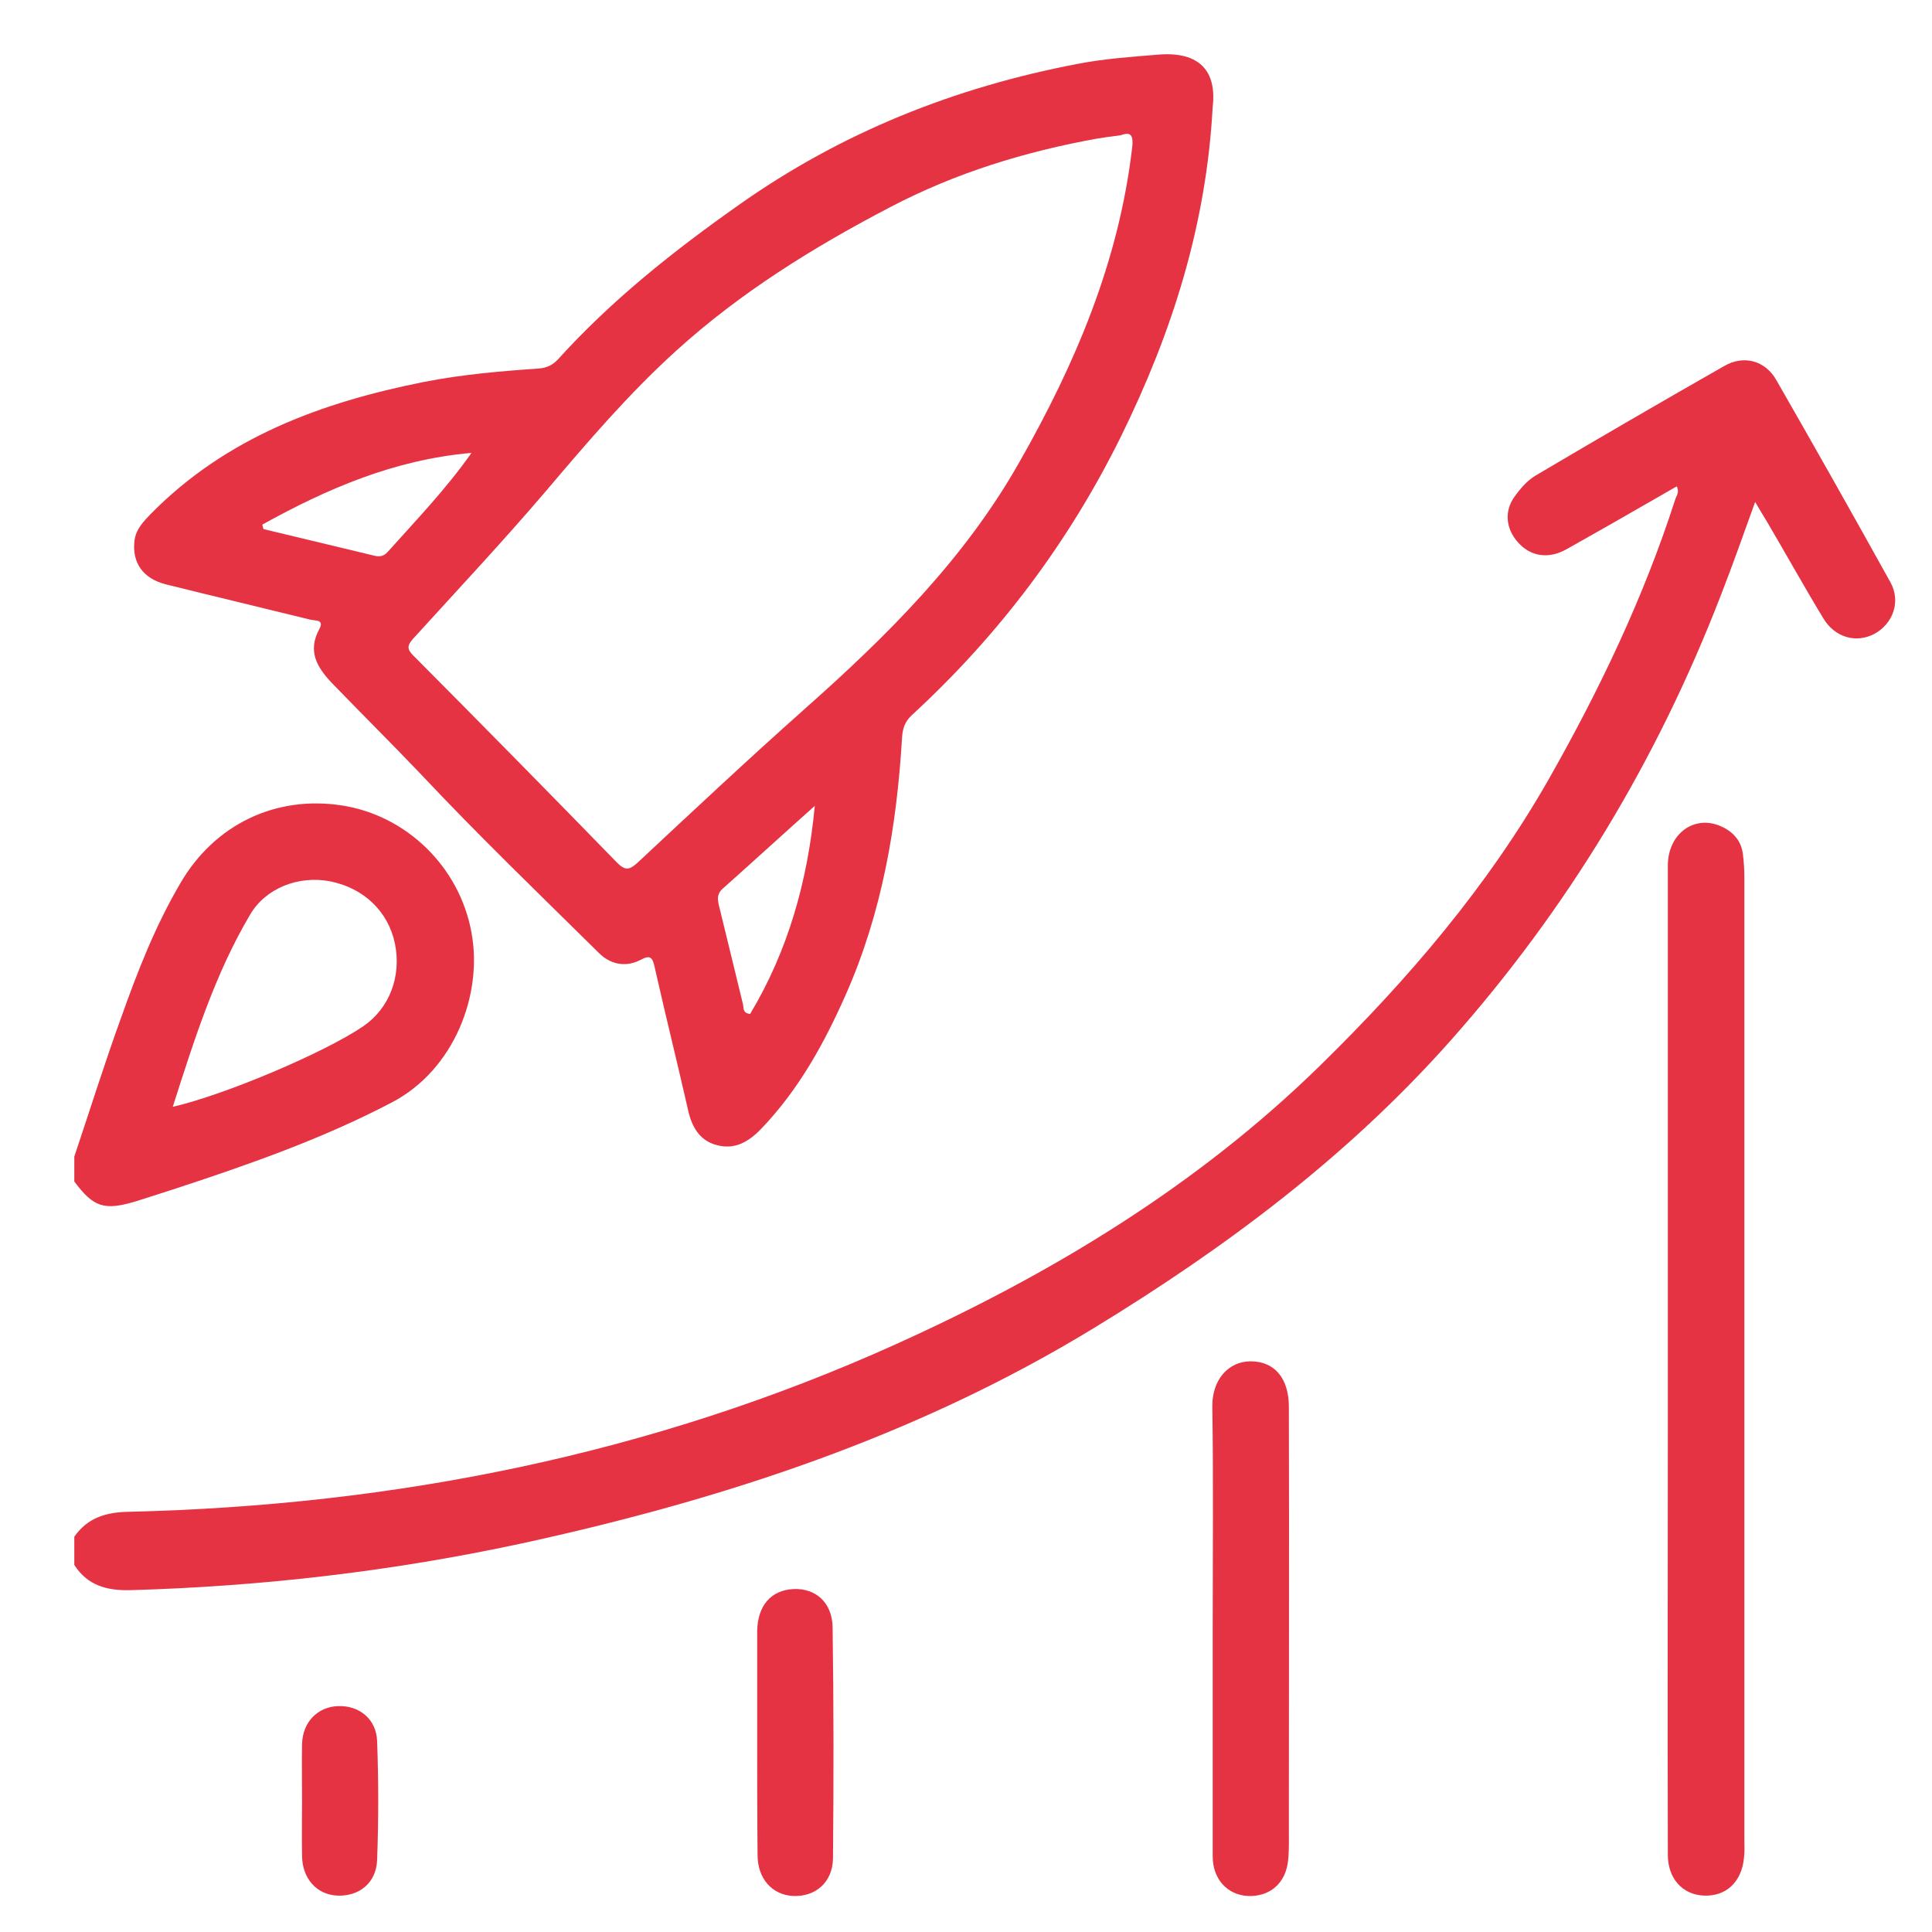 <?xml version="1.0" encoding="utf-8"?>
<!-- Generator: Adobe Illustrator 23.0.2, SVG Export Plug-In . SVG Version: 6.00 Build 0)  -->
<svg version="1.1" id="Layer_1" xmlns="http://www.w3.org/2000/svg" xmlns:xlink="http://www.w3.org/1999/xlink" x="0px" y="0px"
	 viewBox="0 0 52 52" style="enable-background:new 0 0 52 52;" xml:space="preserve">
<g>
	<path style="fill:#E63343;" d="M2,41.36c0.36-0.51,0.85-0.66,1.47-0.67c7.16-0.17,14.08-1.55,20.62-4.5
		c4.19-1.89,8.12-4.26,11.44-7.51c2.36-2.31,4.51-4.82,6.15-7.7c1.37-2.41,2.56-4.9,3.41-7.54c0.03-0.1,0.12-0.19,0.04-0.35
		c-0.99,0.57-1.98,1.14-2.98,1.7c-0.49,0.27-0.97,0.18-1.3-0.2c-0.32-0.36-0.37-0.84-0.08-1.23c0.15-0.21,0.34-0.43,0.56-0.56
		c1.69-1,3.38-1.98,5.08-2.95c0.52-0.3,1.1-0.15,1.4,0.38c1.04,1.81,2.06,3.62,3.07,5.44c0.29,0.52,0.07,1.12-0.43,1.39
		c-0.49,0.26-1.06,0.1-1.37-0.41c-0.53-0.87-1.02-1.76-1.54-2.64c-0.09-0.15-0.18-0.29-0.3-0.5c-0.32,0.89-0.61,1.71-0.93,2.53
		c-1.71,4.42-4.11,8.41-7.27,11.97c-2.77,3.12-6.05,5.57-9.59,7.73c-4.77,2.91-9.98,4.62-15.4,5.8c-3.48,0.75-7,1.16-10.56,1.26
		C2.88,42.81,2.36,42.68,2,42.12V41.36z"/>
	<path style="fill:#E63343;" d="M2,31.13c0.42-1.25,0.81-2.5,1.26-3.74c0.44-1.24,0.92-2.47,1.59-3.61c0.92-1.59,2.57-2.38,4.36-2.1
		c1.73,0.27,3.16,1.65,3.48,3.42c0.31,1.66-0.46,3.69-2.14,4.57c-1.85,0.97-3.81,1.66-5.79,2.31c-0.36,0.12-0.72,0.23-1.09,0.35
		C2.81,32.59,2.52,32.5,2,31.8V31.13z M4.65,29.79c1.4-0.32,4.09-1.46,5.13-2.17c0.7-0.48,1.03-1.34,0.85-2.22
		c-0.18-0.87-0.84-1.5-1.75-1.68c-0.84-0.16-1.73,0.18-2.15,0.9C5.78,26.23,5.23,27.98,4.65,29.79"/>
	<path style="fill:#E63343;" d="M32.64,2.87c-0.17,3.18-1.09,6.07-2.46,8.86c-1.41,2.86-3.29,5.36-5.64,7.52
		c-0.18,0.17-0.24,0.34-0.26,0.58c-0.14,2.4-0.54,4.74-1.52,6.95c-0.58,1.31-1.27,2.56-2.28,3.61c-0.34,0.35-0.71,0.56-1.19,0.43
		c-0.46-0.12-0.67-0.49-0.77-0.94c-0.29-1.28-0.61-2.56-0.9-3.85c-0.06-0.28-0.13-0.33-0.39-0.19c-0.39,0.2-0.8,0.12-1.11-0.19
		c-1.61-1.59-3.24-3.16-4.79-4.81c-0.79-0.83-1.6-1.63-2.4-2.46c-0.41-0.43-0.65-0.86-0.34-1.44c0.15-0.27-0.1-0.23-0.23-0.26
		c-1.3-0.32-2.6-0.63-3.89-0.95c-0.63-0.16-0.92-0.59-0.85-1.18c0.04-0.31,0.24-0.51,0.44-0.72c2.03-2.06,4.59-3,7.35-3.55
		c1.02-0.2,2.05-0.29,3.08-0.36c0.23-0.02,0.38-0.09,0.53-0.25c1.44-1.59,3.1-2.91,4.86-4.15C22.65,3.56,25.7,2.35,29,1.72
		c0.72-0.14,1.45-0.19,2.18-0.25C32.29,1.38,32.75,1.92,32.64,2.87 M30.16,3.64c-0.29,0.04-0.46,0.06-0.63,0.09
		c-1.94,0.35-3.8,0.92-5.56,1.84c-2.07,1.08-4.04,2.3-5.77,3.87c-1.28,1.16-2.39,2.46-3.5,3.77c-1.16,1.36-2.38,2.66-3.58,3.98
		c-0.16,0.18-0.17,0.28,0,0.45c1.84,1.85,3.67,3.71,5.49,5.58c0.23,0.23,0.34,0.19,0.56-0.01c1.49-1.39,2.97-2.78,4.49-4.13
		c2.21-1.96,4.29-4.02,5.77-6.63c1.51-2.65,2.68-5.4,3.04-8.46C30.53,3.53,30.35,3.58,30.16,3.64 M7.06,14.12
		c0.01,0.04,0.02,0.08,0.03,0.12c1,0.24,2,0.48,3,0.72c0.13,0.03,0.24,0.01,0.34-0.1c0.77-0.86,1.57-1.69,2.26-2.67
		C10.62,12.37,8.81,13.15,7.06,14.12 M21.93,21.69c-0.83,0.74-1.65,1.49-2.48,2.23c-0.18,0.16-0.13,0.34-0.08,0.53
		c0.21,0.87,0.42,1.73,0.63,2.59c0.02,0.1-0.01,0.23,0.19,0.25C21.21,25.59,21.74,23.71,21.93,21.69"/>
	<path style="fill:#E63343;" d="M44.89,36.59c0-4.43,0-8.86,0-13.29c0-0.86,0.71-1.38,1.43-1.06c0.32,0.14,0.55,0.39,0.59,0.75
		c0.03,0.22,0.04,0.44,0.04,0.67c0,8.62,0,17.24,0,25.86c0,0.16,0.01,0.32-0.01,0.48c-0.06,0.65-0.48,1.05-1.09,1.02
		c-0.57-0.03-0.96-0.46-0.96-1.1c-0.01-3.84,0-7.68,0-11.52C44.89,37.8,44.89,37.2,44.89,36.59"/>
	<path style="fill:#E63343;" d="M32.64,43.79c0-1.98,0.02-3.95-0.01-5.93c-0.01-0.73,0.44-1.22,1.03-1.22
		c0.64,0,1.03,0.45,1.03,1.23c0.01,3.76,0,7.52,0,11.29c0,0.3,0.01,0.61-0.02,0.91c-0.06,0.62-0.5,0.99-1.09,0.96
		c-0.55-0.03-0.94-0.46-0.94-1.06C32.64,47.9,32.64,45.85,32.64,43.79"/>
	<path style="fill:#E63343;" d="M20.38,46.86c0-0.99,0-1.98,0-2.96c0.01-0.68,0.37-1.1,0.97-1.13c0.6-0.03,1.05,0.36,1.06,1.03
		c0.03,2.07,0.03,4.14,0.01,6.22c-0.01,0.65-0.48,1.04-1.08,1.01c-0.56-0.03-0.95-0.47-0.95-1.1C20.38,48.9,20.38,47.88,20.38,46.86
		"/>
	<path style="fill:#E63343;" d="M8.13,48.43c0-0.49-0.01-0.99,0-1.48c0.01-0.59,0.41-1.01,0.97-1.03c0.57-0.02,1.03,0.35,1.05,0.94
		c0.04,1.07,0.04,2.13,0,3.2c-0.02,0.62-0.49,0.99-1.08,0.96c-0.55-0.03-0.93-0.46-0.94-1.06C8.12,49.45,8.13,48.94,8.13,48.43"/>
</g>
</svg>
